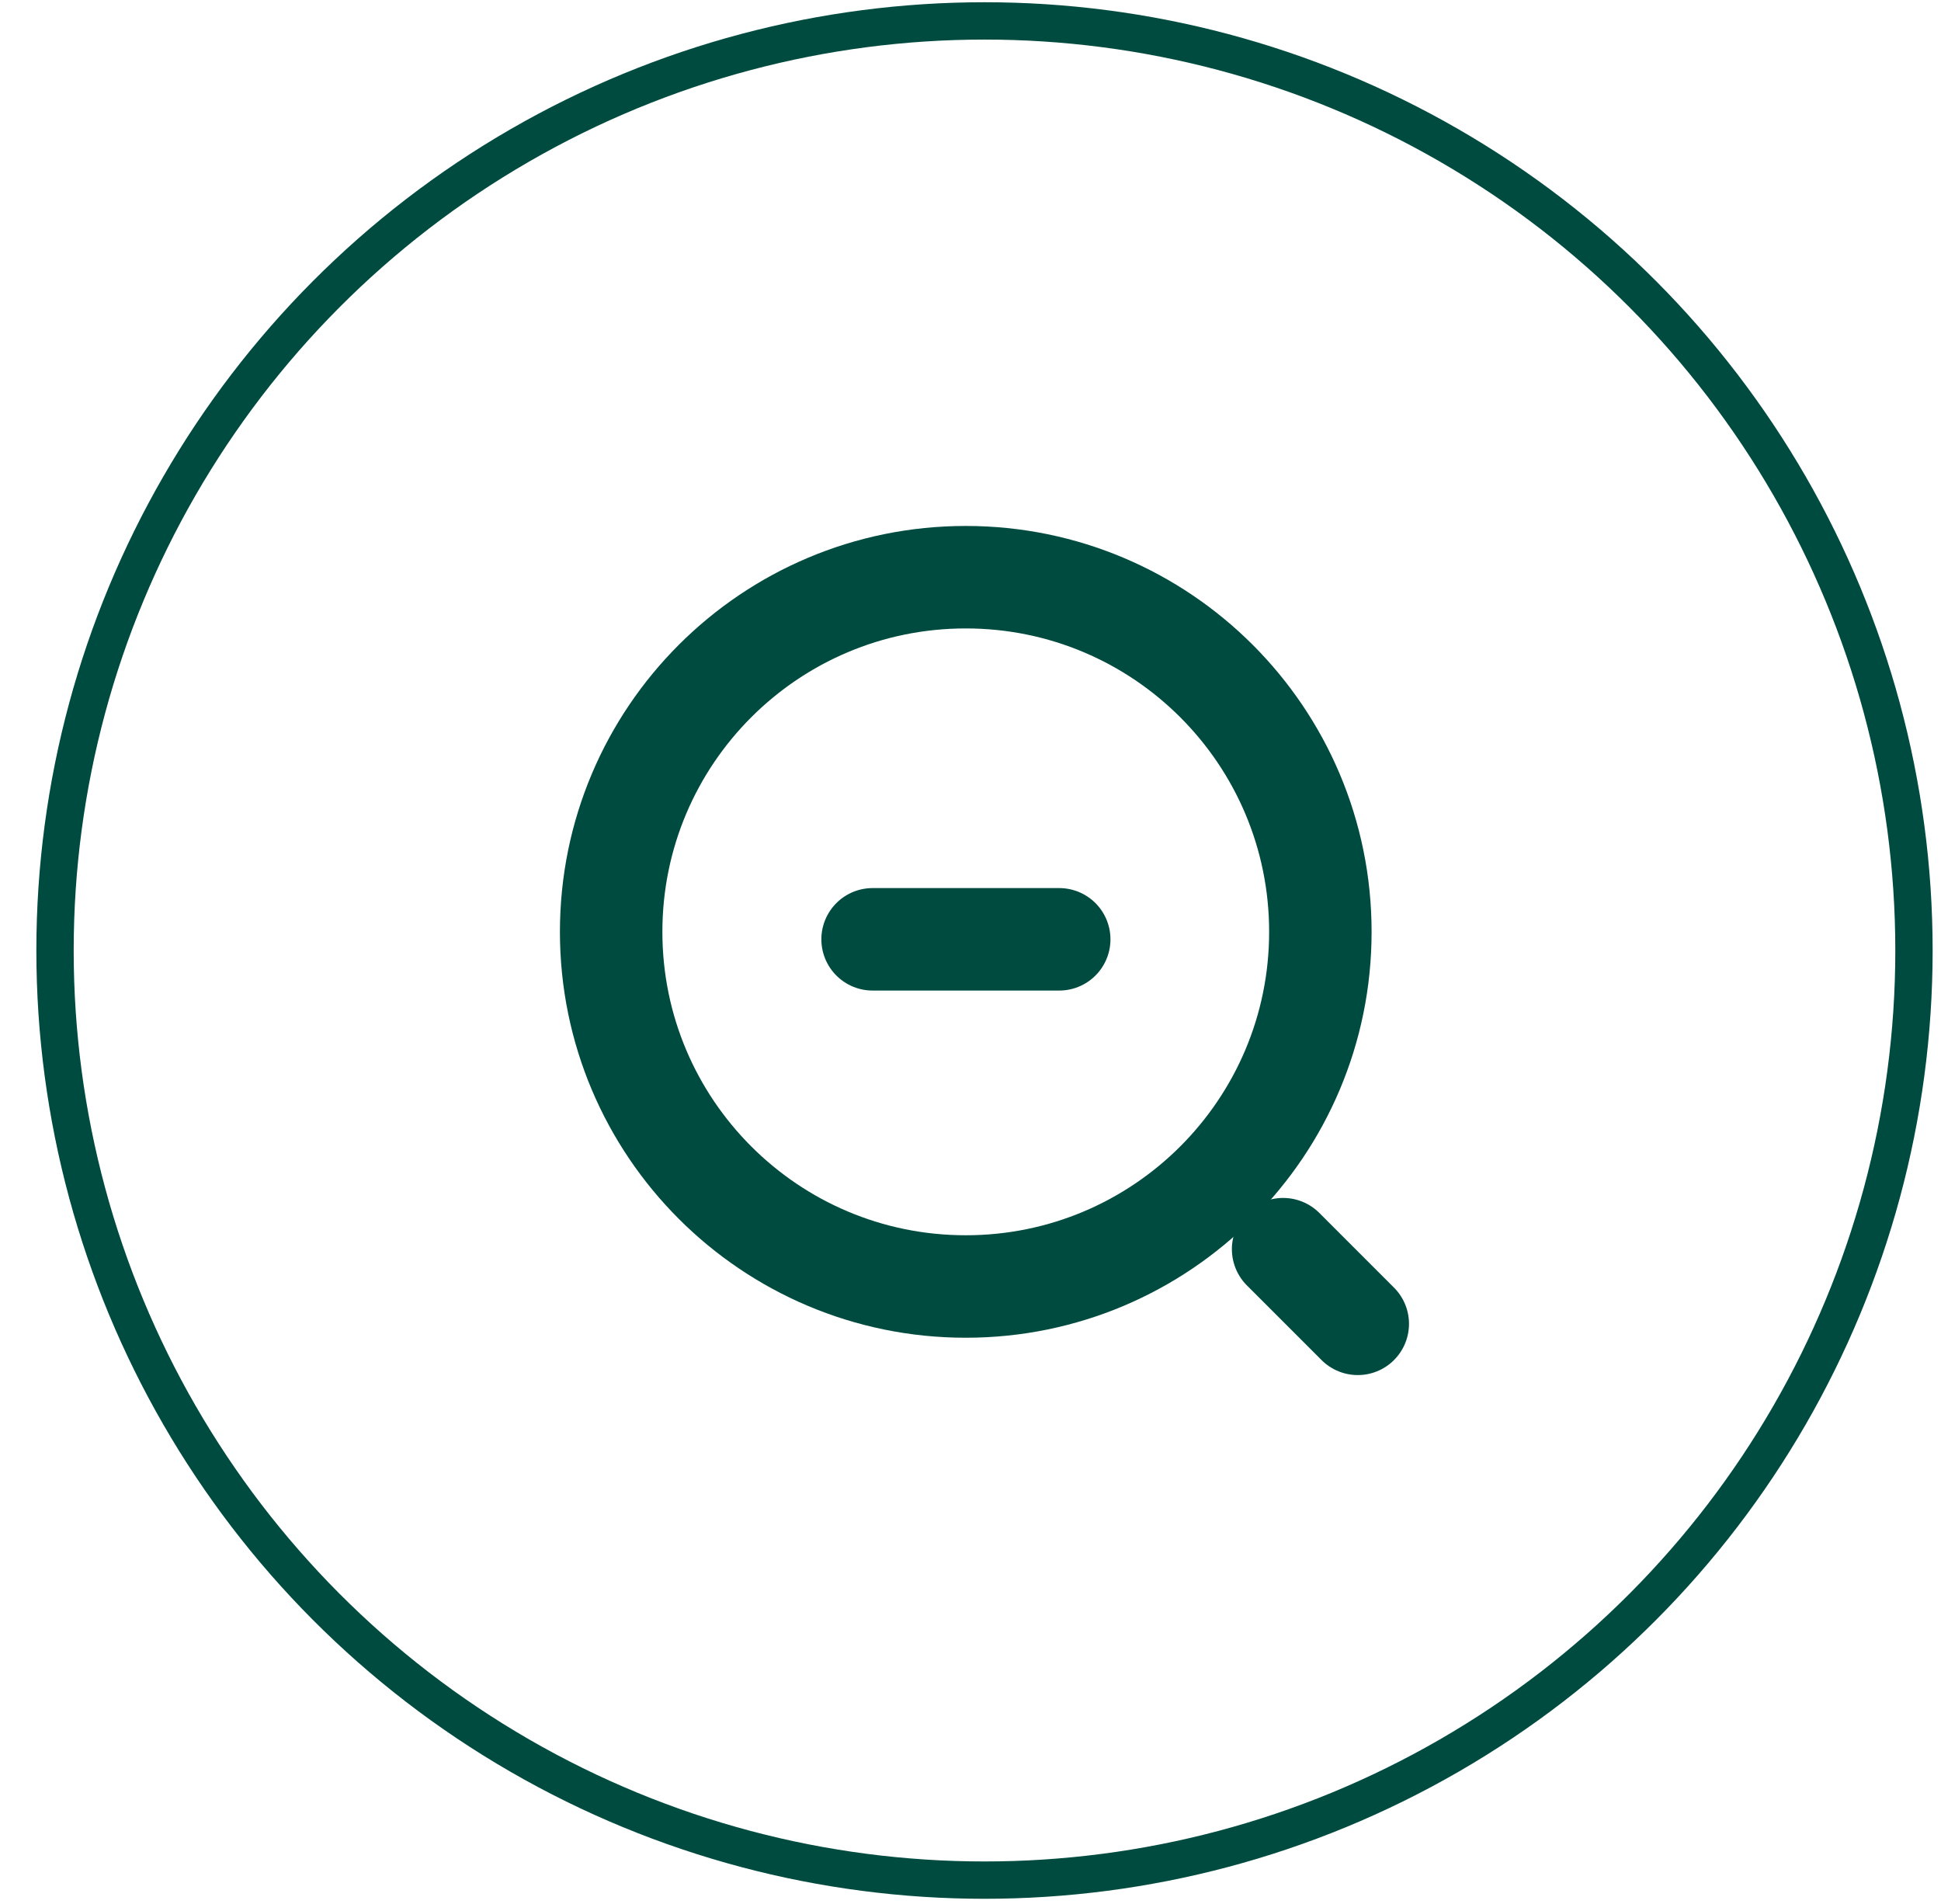 <svg width="52" height="51" viewBox="0 0 52 51" fill="none" xmlns="http://www.w3.org/2000/svg">
<path d="M23.377 25.161H28.377" stroke="#004B40" stroke-width="2.745" stroke-linecap="round" stroke-linejoin="round"/>
<path d="M25.873 34.461C31.12 34.461 35.373 30.208 35.373 24.961C35.373 19.714 31.12 15.461 25.873 15.461C20.626 15.461 16.373 19.714 16.373 24.961C16.373 30.208 20.626 34.461 25.873 34.461Z" stroke="#004B40" stroke-width="2.745" stroke-linecap="round" stroke-linejoin="round"/>
<path d="M36.375 35.461L34.375 33.461" stroke="#004B40" stroke-width="2.745" stroke-linecap="round" stroke-linejoin="round"/>
<circle cx="26.375" cy="25.461" r="24.901" stroke="#004B40"/>
</svg>
